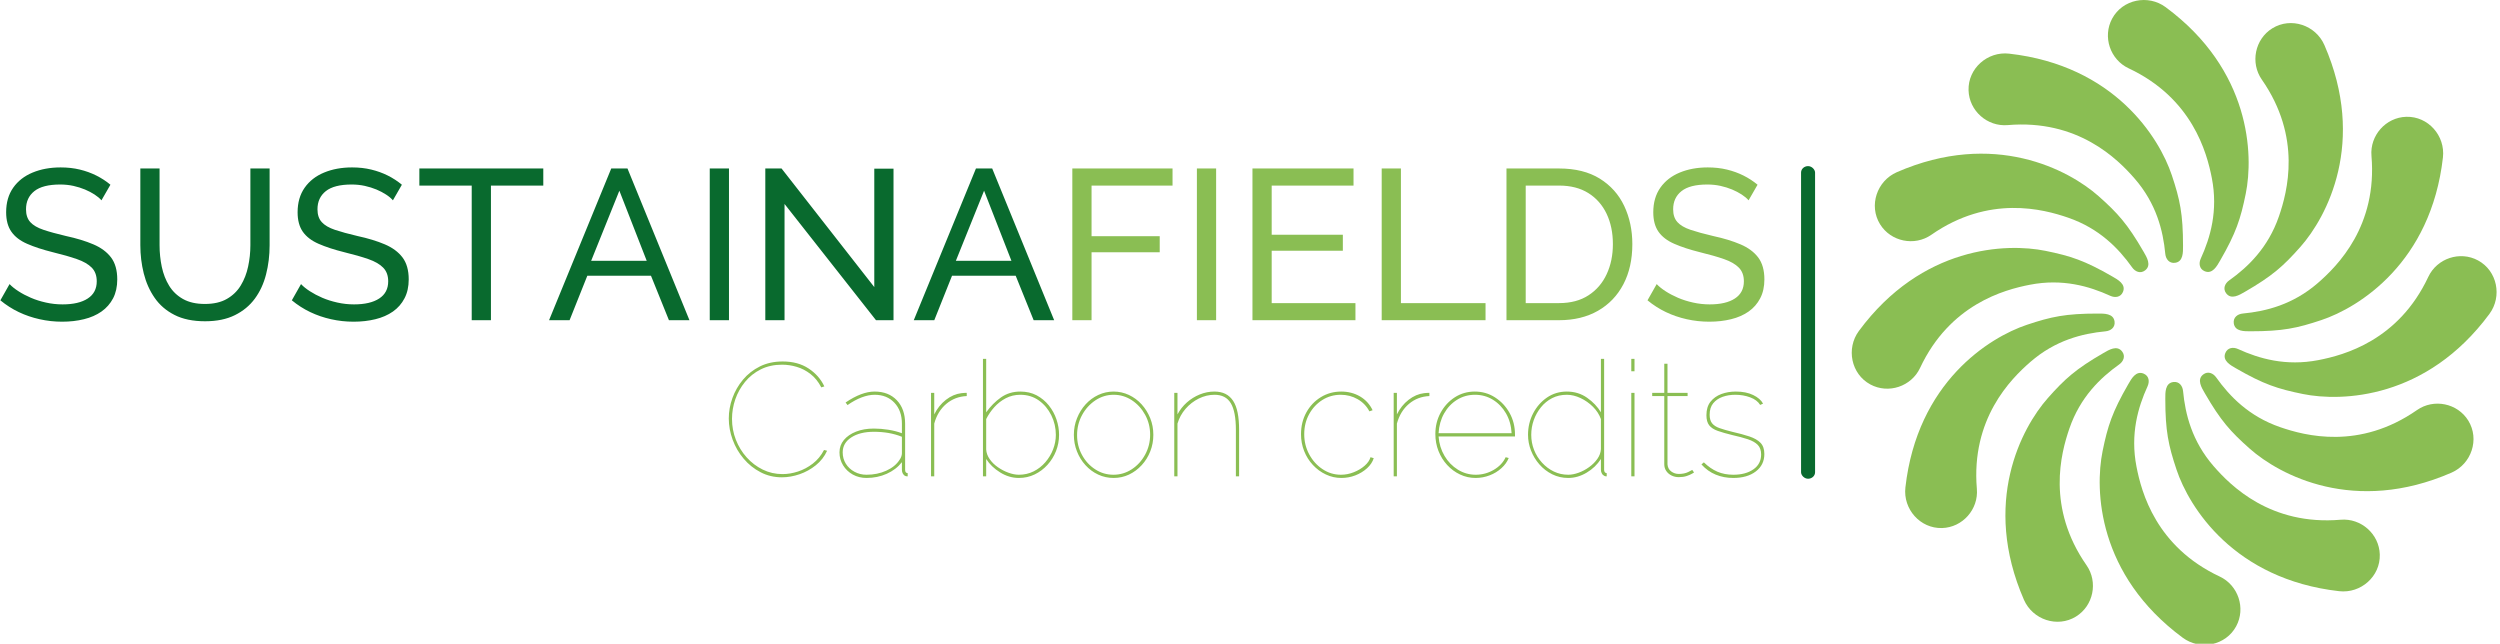 <svg xmlns="http://www.w3.org/2000/svg" version="1.1" xmlns:xlink="http://www.w3.org/1999/xlink" xmlns:svgjs="http://svgjs.dev/svgjs" width="2000" height="515" viewBox="0 0 2000 515"><g transform="matrix(1,0,0,1,-1.212,0.441)"><svg viewBox="0 0 396 102" data-background-color="#ffffff" preserveAspectRatio="xMidYMid meet" height="515" width="2000" xmlns="http://www.w3.org/2000/svg" xmlns:xlink="http://www.w3.org/1999/xlink"><g id="tight-bounds" transform="matrix(1,0,0,1,0.24,-0.087)"><svg viewBox="0 0 395.52 102.174" height="102.174" width="395.52"><g><svg viewBox="0 0 559.691 144.585" height="102.174" width="395.52"><g><rect width="3.141" height="70.095" x="403.742" y="37.245" fill="#096a2e" opacity="1" stroke-width="0" stroke="transparent" fill-opacity="1" class="rect-o-0" data-fill-palette-color="primary" rx="1%" id="o-0" data-palette-color="#096a2e"></rect></g><g transform="matrix(1,0,0,1,0,37.419)"><svg viewBox="0 0 395.52 69.747" height="69.747" width="395.52"><g id="textblocktransform"><svg viewBox="0 0 395.52 69.747" height="69.747" width="395.52" id="textblock"><g><svg viewBox="0 0 395.52 34.829" height="34.829" width="395.52"><g transform="matrix(1,0,0,1,0,0)"><svg width="395.52" viewBox="1.45 -35.75 412.77 36.1" height="34.829" data-palette-color="#096a2e"><g class="undefined-text-0" data-fill-palette-color="primary" id="text-0"><path d="M27.2-31.7L25.1-28.05Q24.5-28.75 23.5-29.4 22.5-30.05 21.25-30.58 20-31.1 18.53-31.43 17.05-31.75 15.45-31.75L15.45-31.75Q11.35-31.75 9.4-30.2 7.45-28.65 7.45-25.95L7.45-25.95Q7.45-24.05 8.45-22.95 9.45-21.85 11.53-21.15 13.6-20.45 16.8-19.7L16.8-19.7Q20.5-18.9 23.2-17.75 25.9-16.6 27.35-14.68 28.8-12.75 28.8-9.55L28.8-9.55Q28.8-7 27.83-5.13 26.85-3.25 25.1-2.02 23.35-0.8 21-0.23 18.65 0.35 15.9 0.35L15.9 0.35Q13.2 0.35 10.63-0.23 8.05-0.8 5.75-1.9 3.45-3 1.45-4.65L1.45-4.65 3.6-8.45Q4.4-7.6 5.68-6.78 6.95-5.95 8.58-5.25 10.2-4.55 12.1-4.13 14-3.7 16-3.7L16-3.7Q19.8-3.7 21.9-5.08 24-6.45 24-9.1L24-9.1Q24-11.1 22.83-12.3 21.65-13.5 19.35-14.3 17.05-15.1 13.75-15.9L13.75-15.9Q10.15-16.8 7.7-17.88 5.25-18.95 4.03-20.7 2.8-22.45 2.8-25.25L2.8-25.25Q2.8-28.65 4.45-31 6.1-33.35 9-34.55 11.9-35.75 15.55-35.75L15.55-35.75Q17.95-35.75 20.03-35.25 22.1-34.75 23.9-33.85 25.7-32.95 27.2-31.7L27.2-31.7ZM49.35 0.25L49.35 0.25Q45.1 0.25 42.2-1.23 39.3-2.7 37.55-5.23 35.8-7.75 35-10.95 34.2-14.15 34.2-17.55L34.2-17.55 34.2-35.5 38.7-35.5 38.7-17.55Q38.7-14.95 39.22-12.48 39.75-10 40.95-8.05 42.15-6.1 44.2-4.95 46.25-3.8 49.3-3.8L49.3-3.8Q52.4-3.8 54.45-4.98 56.5-6.15 57.7-8.13 58.9-10.1 59.42-12.55 59.95-15 59.95-17.55L59.95-17.55 59.95-35.5 64.45-35.5 64.45-17.55Q64.45-13.95 63.62-10.73 62.8-7.5 61-5.05 59.2-2.6 56.32-1.18 53.45 0.25 49.35 0.25ZM95.4-31.7L93.3-28.05Q92.7-28.75 91.7-29.4 90.7-30.05 89.45-30.58 88.2-31.1 86.72-31.43 85.25-31.75 83.65-31.75L83.65-31.75Q79.55-31.75 77.6-30.2 75.65-28.65 75.65-25.95L75.65-25.95Q75.65-24.05 76.65-22.95 77.65-21.85 79.72-21.15 81.8-20.45 85-19.7L85-19.7Q88.7-18.9 91.4-17.75 94.1-16.6 95.55-14.68 97-12.75 97-9.55L97-9.55Q97-7 96.02-5.13 95.05-3.25 93.3-2.02 91.55-0.8 89.2-0.23 86.85 0.35 84.1 0.35L84.1 0.35Q81.4 0.35 78.82-0.23 76.25-0.8 73.95-1.9 71.65-3 69.65-4.65L69.65-4.65 71.8-8.45Q72.6-7.6 73.87-6.78 75.15-5.95 76.77-5.25 78.4-4.55 80.3-4.13 82.2-3.7 84.2-3.7L84.2-3.7Q88-3.7 90.1-5.08 92.2-6.45 92.2-9.1L92.2-9.1Q92.2-11.1 91.02-12.3 89.85-13.5 87.55-14.3 85.25-15.1 81.95-15.9L81.95-15.9Q78.35-16.8 75.9-17.88 73.45-18.95 72.22-20.7 71-22.45 71-25.25L71-25.25Q71-28.65 72.65-31 74.3-33.35 77.2-34.55 80.1-35.75 83.75-35.75L83.75-35.75Q86.15-35.75 88.22-35.25 90.3-34.75 92.1-33.85 93.9-32.95 95.4-31.7L95.4-31.7ZM128.49-35.5L128.49-31.5 116.24-31.5 116.24 0 111.74 0 111.74-31.5 99.49-31.5 99.49-35.5 128.49-35.5ZM129.84 0L144.39-35.5 148.19-35.5 162.69 0 157.89 0 153.69-10.4 138.79-10.4 134.64 0 129.84 0ZM139.69-13.9L152.69-13.9 146.29-30.3 139.69-13.9ZM171.94 0L167.44 0 167.44-35.5 171.94-35.5 171.94 0ZM206.34 0L184.94-27.2 184.94 0 180.44 0 180.44-35.5 184.24-35.5 205.94-7.75 205.94-35.45 210.44-35.45 210.44 0 206.34 0ZM215.18 0L229.73-35.5 233.53-35.5 248.03 0 243.23 0 239.03-10.4 224.13-10.4 219.98 0 215.18 0ZM225.03-13.9L238.03-13.9 231.63-30.3 225.03-13.9Z" fill="#096a2e" data-fill-palette-color="primary"></path><path d="M256.78 0L252.28 0 252.28-35.5 275.73-35.5 275.73-31.5 256.78-31.5 256.78-19.65 272.73-19.65 272.73-15.9 256.78-15.9 256.78 0ZM285.93 0L281.43 0 281.43-35.5 285.93-35.5 285.93 0ZM298.93-4L318.53-4 318.53 0 294.43 0 294.43-35.5 318.08-35.5 318.08-31.5 298.93-31.5 298.93-20 315.58-20 315.58-16.25 298.93-16.25 298.93-4ZM348.97 0L324.67 0 324.67-35.5 329.17-35.5 329.17-4 348.97-4 348.97 0ZM366.17 0L353.87 0 353.87-35.5 366.17-35.5Q371.87-35.5 375.7-33.13 379.52-30.75 381.42-26.73 383.32-22.7 383.32-17.8L383.32-17.8Q383.32-12.4 381.22-8.4 379.12-4.4 375.27-2.2 371.42 0 366.17 0L366.17 0ZM378.77-17.8L378.77-17.8Q378.77-21.8 377.3-24.9 375.82-28 373.02-29.75 370.22-31.5 366.17-31.5L366.17-31.5 358.37-31.5 358.37-4 366.17-4Q370.27-4 373.07-5.83 375.87-7.65 377.32-10.78 378.77-13.9 378.77-17.8ZM412.62-31.7L410.52-28.05Q409.92-28.75 408.92-29.4 407.92-30.05 406.67-30.58 405.42-31.1 403.94-31.43 402.47-31.75 400.87-31.75L400.87-31.75Q396.77-31.75 394.82-30.2 392.87-28.65 392.87-25.95L392.87-25.95Q392.87-24.05 393.87-22.95 394.87-21.85 396.94-21.15 399.02-20.45 402.22-19.7L402.22-19.7Q405.92-18.9 408.62-17.75 411.32-16.6 412.77-14.68 414.22-12.75 414.22-9.55L414.22-9.55Q414.22-7 413.24-5.13 412.27-3.25 410.52-2.02 408.77-0.8 406.42-0.23 404.07 0.35 401.32 0.35L401.32 0.35Q398.62 0.35 396.04-0.23 393.47-0.8 391.17-1.9 388.87-3 386.87-4.65L386.87-4.65 389.02-8.45Q389.82-7.6 391.09-6.78 392.37-5.95 393.99-5.25 395.62-4.55 397.52-4.13 399.42-3.7 401.42-3.7L401.42-3.7Q405.22-3.7 407.32-5.08 409.42-6.45 409.42-9.1L409.42-9.1Q409.42-11.1 408.24-12.3 407.07-13.5 404.77-14.3 402.47-15.1 399.17-15.9L399.17-15.9Q395.57-16.8 393.12-17.88 390.67-18.95 389.44-20.7 388.22-22.45 388.22-25.25L388.22-25.25Q388.22-28.65 389.87-31 391.52-33.35 394.42-34.55 397.32-35.75 400.97-35.75L400.97-35.75Q403.37-35.75 405.44-35.25 407.52-34.75 409.32-33.85 411.12-32.95 412.62-31.7L412.62-31.7Z" fill="#8abe53" data-fill-palette-color="secondary"></path></g></svg></g></svg></g><g transform="matrix(1,0,0,1,163.31,43.052)"><svg viewBox="0 0 232.21 26.695" height="26.695" width="232.21"><g transform="matrix(1,0,0,1,0,0)"><svg width="232.21" viewBox="2.4 -36.5 321.82 37" height="26.695" data-palette-color="#8abe53"><path d="M2.4-18L2.4-18Q2.4-21.2 3.53-24.33 4.65-27.45 6.8-30.03 8.95-32.6 12.05-34.15 15.15-35.7 19.15-35.7L19.15-35.7Q23.9-35.7 27.2-33.52 30.5-31.35 32.1-27.95L32.1-27.95 31.15-27.65Q29.8-30.25 27.8-31.8 25.8-33.35 23.53-34.02 21.25-34.7 18.95-34.7L18.95-34.7Q15.25-34.7 12.35-33.25 9.45-31.8 7.45-29.35 5.45-26.9 4.42-23.93 3.4-20.95 3.4-17.85L3.4-17.85Q3.4-14.45 4.6-11.38 5.8-8.3 7.95-5.9 10.1-3.5 12.95-2.1 15.8-0.7 19.1-0.7L19.1-0.7Q21.45-0.7 23.9-1.5 26.35-2.3 28.5-3.95 30.65-5.6 32-8.2L32-8.2 32.95-7.95Q31.75-5.3 29.45-3.45 27.15-1.6 24.38-0.65 21.6 0.3 18.9 0.3L18.9 0.3Q15.3 0.3 12.28-1.28 9.25-2.85 7.03-5.48 4.8-8.1 3.6-11.38 2.4-14.65 2.4-18ZM36.8-7.45L36.8-7.45Q36.8-9.65 38.17-11.3 39.55-12.95 41.95-13.9 44.35-14.85 47.5-14.85L47.5-14.85Q49.7-14.85 52.02-14.48 54.35-14.1 56.2-13.4L56.2-13.4 56.2-16.35Q56.2-20.4 53.87-22.88 51.55-25.35 47.7-25.35L47.7-25.35Q45.85-25.35 43.67-24.53 41.5-23.7 39.3-22.15L39.3-22.15 38.7-22.95Q41.2-24.65 43.45-25.5 45.7-26.35 47.7-26.35L47.7-26.35Q52.05-26.35 54.62-23.65 57.2-20.95 57.2-16.35L57.2-16.35 57.2-2Q57.2-1.5 57.42-1.25 57.65-1 58-1L58-1 58 0Q57.7 0 57.55-0.03 57.4-0.05 57.3-0.1L57.3-0.1Q56.8-0.3 56.5-0.83 56.2-1.35 56.2-2L56.2-2 56.2-4.4Q54.4-2.1 51.5-0.8 48.6 0.5 45.2 0.5L45.2 0.5Q42.85 0.5 40.95-0.55 39.05-1.6 37.92-3.43 36.8-5.25 36.8-7.45ZM55.45-5.1L55.45-5.1Q55.85-5.65 56.02-6.18 56.2-6.7 56.2-7.15L56.2-7.15 56.2-12.3Q54.2-13.1 52.02-13.48 49.85-13.85 47.5-13.85L47.5-13.85Q43.15-13.85 40.47-12.1 37.8-10.35 37.8-7.45L37.8-7.45Q37.8-5.5 38.77-3.93 39.75-2.35 41.45-1.43 43.15-0.5 45.2-0.5L45.2-0.5Q48.55-0.5 51.32-1.75 54.1-3 55.45-5.1ZM76.35-25.95L76.35-24.95Q72.7-24.8 70-22.53 67.3-20.25 66.25-16.4L66.25-16.4 66.25 0 65.25 0 65.25-25.95 66.25-25.95 66.25-19.25Q67.6-22 69.87-23.78 72.15-25.55 74.7-25.85L74.7-25.85Q75.2-25.9 75.62-25.93 76.05-25.95 76.35-25.95L76.35-25.95ZM92.54 0.5L92.54 0.5Q89.49 0.5 86.72-1.23 83.94-2.95 82.39-5.4L82.39-5.4 82.39 0 81.39 0 81.39-36.5 82.39-36.5 82.39-19.9Q84.39-22.7 86.99-24.53 89.59-26.35 92.99-26.35L92.99-26.35Q95.84-26.35 98.07-25.18 100.29-24 101.87-22.03 103.44-20.05 104.24-17.68 105.04-15.3 105.04-12.9L105.04-12.9Q105.04-10.25 104.09-7.85 103.14-5.45 101.44-3.58 99.74-1.7 97.47-0.6 95.19 0.5 92.54 0.5ZM92.54-0.5L92.54-0.5Q95.04-0.5 97.14-1.55 99.24-2.6 100.79-4.4 102.34-6.2 103.19-8.4 104.04-10.6 104.04-12.9L104.04-12.9Q104.04-16.1 102.64-18.95 101.24-21.8 98.77-23.58 96.29-25.35 92.99-25.35L92.99-25.35Q90.54-25.35 88.49-24.28 86.44-23.2 84.92-21.5 83.39-19.8 82.39-17.8L82.39-17.8 82.39-8.35Q82.49-6.75 83.49-5.33 84.49-3.9 86.04-2.83 87.59-1.75 89.32-1.13 91.04-0.5 92.54-0.5ZM121.99 0.5L121.99 0.5Q119.44 0.5 117.19-0.55 114.94-1.6 113.24-3.48 111.54-5.35 110.59-7.78 109.64-10.2 109.64-12.9L109.64-12.9Q109.64-15.65 110.62-18.07 111.59-20.5 113.29-22.38 114.99-24.25 117.24-25.3 119.49-26.35 121.99-26.35L121.99-26.35Q124.49-26.35 126.74-25.3 128.99-24.25 130.69-22.38 132.39-20.5 133.37-18.07 134.34-15.65 134.34-12.9L134.34-12.9Q134.34-10.2 133.39-7.78 132.44-5.35 130.72-3.48 128.99-1.6 126.77-0.55 124.54 0.5 121.99 0.5ZM110.64-12.8L110.64-12.8Q110.64-9.45 112.17-6.65 113.69-3.85 116.27-2.18 118.84-0.5 121.94-0.5L121.94-0.5Q125.04-0.5 127.64-2.2 130.24-3.9 131.79-6.75 133.34-9.6 133.34-12.95L133.34-12.95Q133.34-16.3 131.79-19.13 130.24-21.95 127.67-23.65 125.09-25.35 121.99-25.35L121.99-25.35Q118.94-25.35 116.34-23.63 113.74-21.9 112.19-19.05 110.64-16.2 110.64-12.8ZM160.99-14.45L160.99 0 159.99 0 159.99-14.45Q159.99-20.1 158.41-22.73 156.84-25.35 153.34-25.35L153.34-25.35Q150.84-25.35 148.46-24.18 146.09-23 144.34-20.98 142.59-18.95 141.84-16.4L141.84-16.4 141.84 0 140.84 0 140.84-25.95 141.84-25.95 141.84-19.25Q142.94-21.35 144.74-22.95 146.54-24.55 148.76-25.45 150.99-26.35 153.29-26.35L153.29-26.35Q155.29-26.35 156.74-25.63 158.19-24.9 159.14-23.45 160.09-22 160.54-19.75 160.99-17.5 160.99-14.45L160.99-14.45ZM192.78 0.5L192.78 0.5Q190.23 0.5 187.96-0.58 185.68-1.65 183.93-3.53 182.18-5.4 181.21-7.85 180.23-10.3 180.23-13.1L180.23-13.1Q180.23-16.85 181.88-19.85 183.53-22.85 186.38-24.6 189.23-26.35 192.73-26.35L192.73-26.35Q195.98-26.35 198.58-24.83 201.18-23.3 202.48-20.55L202.48-20.55 201.48-20.2Q200.23-22.6 197.83-23.98 195.43-25.35 192.58-25.35L192.58-25.35Q189.43-25.35 186.86-23.73 184.28-22.1 182.76-19.33 181.23-16.55 181.23-13.1L181.23-13.1Q181.23-9.7 182.78-6.83 184.33-3.95 186.93-2.23 189.53-0.5 192.63-0.5L192.63-0.5Q194.68-0.5 196.63-1.28 198.58-2.05 200.01-3.3 201.43-4.55 201.83-5.95L201.83-5.95 202.83-5.65Q202.28-3.9 200.73-2.5 199.18-1.1 197.11-0.3 195.03 0.5 192.78 0.5ZM220.13-25.95L220.13-24.95Q216.48-24.8 213.78-22.53 211.08-20.25 210.03-16.4L210.03-16.4 210.03 0 209.03 0 209.03-25.95 210.03-25.95 210.03-19.25Q211.38-22 213.66-23.78 215.93-25.55 218.48-25.85L218.48-25.85Q218.98-25.9 219.41-25.93 219.83-25.95 220.13-25.95L220.13-25.95ZM234.48 0.5L234.48 0.5Q231.93 0.5 229.65-0.58 227.38-1.65 225.65-3.53 223.93-5.4 222.95-7.88 221.98-10.35 221.98-13.15L221.98-13.15Q221.98-16.8 223.63-19.8 225.28-22.8 228.05-24.58 230.83-26.35 234.23-26.35L234.23-26.35Q237.68-26.35 240.5-24.55 243.33-22.75 245.03-19.73 246.73-16.7 246.73-12.95L246.73-12.95Q246.73-12.8 246.73-12.68 246.73-12.55 246.73-12.4L246.73-12.4 222.98-12.4Q223.23-9.05 224.83-6.35 226.43-3.65 228.98-2.08 231.53-0.5 234.53-0.5L234.53-0.5Q237.53-0.5 240.13-2.02 242.73-3.55 243.83-5.95L243.83-5.95 244.78-5.7Q244.08-3.95 242.5-2.53 240.93-1.1 238.83-0.3 236.73 0.5 234.48 0.5ZM222.98-13.4L222.98-13.4 245.68-13.4Q245.48-16.9 243.93-19.58 242.38-22.25 239.88-23.8 237.38-25.35 234.28-25.35L234.28-25.35Q231.23-25.35 228.73-23.8 226.23-22.25 224.7-19.55 223.18-16.85 222.98-13.4ZM250.78-12.9L250.78-12.9Q250.78-16.5 252.35-19.55 253.93-22.6 256.65-24.48 259.38-26.35 262.83-26.35L262.83-26.35Q266.38-26.35 269.13-24.43 271.88-22.5 273.43-19.9L273.43-19.9 273.43-36.5 274.43-36.5 274.43-2Q274.43-1.55 274.65-1.28 274.88-1 275.23-1L275.23-1 275.23 0Q274.78 0 274.58-0.1L274.58-0.1Q274.03-0.35 273.73-0.88 273.43-1.4 273.43-2L273.43-2 273.43-5.4Q271.78-2.8 269-1.15 266.23 0.5 263.28 0.5L263.28 0.5Q260.58 0.5 258.28-0.65 255.98-1.8 254.3-3.73 252.63-5.65 251.7-8.03 250.78-10.4 250.78-12.9ZM273.43-8.45L273.43-8.45 273.43-17.8Q272.68-19.9 270.98-21.6 269.28-23.3 267.1-24.33 264.93-25.35 262.83-25.35L262.83-25.35Q260.28-25.35 258.25-24.3 256.23-23.25 254.78-21.45 253.33-19.65 252.55-17.45 251.78-15.25 251.78-12.9L251.78-12.9Q251.78-10.45 252.65-8.22 253.53-6 255.13-4.25 256.73-2.5 258.8-1.5 260.88-0.5 263.28-0.5L263.28-0.5Q264.78-0.5 266.5-1.13 268.23-1.75 269.78-2.88 271.33-4 272.33-5.43 273.33-6.85 273.43-8.45ZM283.87 0L282.87 0 282.87-25.95 283.87-25.95 283.87 0ZM283.87-32.65L282.87-32.65 282.87-36.5 283.87-36.5 283.87-32.65ZM301.82-2L302.37-1.2Q302.37-1.2 301.75-0.83 301.12-0.45 300.07-0.1 299.02 0.25 297.62 0.25L297.62 0.25Q296.42 0.25 295.4-0.25 294.37-0.75 293.75-1.65 293.12-2.55 293.12-3.75L293.12-3.75 293.12-24.95 289.37-24.95 289.37-25.95 293.12-25.95 293.12-35 294.12-35 294.12-25.95 300.37-25.95 300.37-24.95 294.12-24.95 294.12-3.75Q294.22-2.3 295.27-1.53 296.32-0.75 297.62-0.75L297.62-0.75Q299.37-0.75 300.57-1.35 301.77-1.95 301.82-2L301.82-2ZM314.57 0.5L314.57 0.5Q311.62 0.5 309.12-0.53 306.62-1.55 304.67-3.7L304.67-3.7 305.42-4.35Q307.42-2.4 309.62-1.45 311.82-0.5 314.57-0.5L314.57-0.5Q318.42-0.5 320.82-2.18 323.22-3.85 323.22-6.8L323.22-6.8Q323.22-8.7 322.17-9.78 321.12-10.85 319.09-11.53 317.07-12.2 314.17-12.85L314.17-12.85Q311.52-13.5 309.74-14.13 307.97-14.75 307.09-15.85 306.22-16.95 306.22-19L306.22-19Q306.22-21.6 307.49-23.2 308.77-24.8 310.84-25.58 312.92-26.35 315.37-26.35L315.37-26.35Q318.52-26.35 320.74-25.28 322.97-24.2 323.82-22.6L323.82-22.6 322.92-22.2Q321.97-23.75 319.82-24.55 317.67-25.35 315.17-25.35L315.17-25.35Q313.02-25.35 311.22-24.7 309.42-24.05 308.32-22.7 307.22-21.35 307.22-19.15L307.22-19.15Q307.22-17.45 307.97-16.5 308.72-15.55 310.27-15 311.82-14.45 314.22-13.85L314.22-13.85Q317.32-13.15 319.57-12.4 321.82-11.65 323.02-10.43 324.22-9.2 324.22-6.95L324.22-6.95Q324.22-3.55 321.57-1.53 318.92 0.5 314.57 0.5Z" opacity="1" transform="matrix(1,0,0,1,0,0)" fill="#8abe53" class="undefined-text-1" data-fill-palette-color="secondary" id="text-1"></path></svg></g></svg></g></svg></g></svg></g><g transform="matrix(1,0,0,1,415.106,0)"><svg viewBox="0 0 144.585 144.585" height="144.585" width="144.585"><g><svg xmlns="http://www.w3.org/2000/svg" xmlns:xlink="http://www.w3.org/1999/xlink" version="1.1" x="0" y="0" viewBox="7.735 7.735 84.531 84.53" enable-background="new 0 0 100 100" xml:space="preserve" height="144.585" width="144.585" class="icon-icon-0" data-fill-palette-color="accent" id="icon-0"><g fill="#8abe53" data-fill-palette-color="accent"><g fill="#8abe53" data-fill-palette-color="accent"><g fill="#8abe53" data-fill-palette-color="accent"><path d="M28.368 14.767C42.162 16.327 48.04 25.762 49.69 30.695c1.07 3.198 1.472 5.094 1.472 9.275 0 0.817 0.044 2.076-1.054 2.216-0.77 0.099-1.209-0.509-1.273-1.182-0.289-3.026-1.159-6.569-4.008-9.85-2.253-2.594-7.472-7.802-16.652-7.021-2.669 0.228-5.052-1.868-5.129-4.564C22.964 16.703 25.531 14.446 28.368 14.767z" fill="#8abe53" data-fill-palette-color="accent"></path><path d="M71.633 85.232c-13.794-1.561-19.671-10.995-21.322-15.929-1.07-3.198-1.472-5.094-1.472-9.275 0-0.817-0.044-2.076 1.054-2.216 0.77-0.099 1.209 0.509 1.273 1.182 0.289 3.026 1.159 6.569 4.008 9.85 2.253 2.594 7.472 7.802 16.652 7.021 2.669-0.228 5.052 1.868 5.129 4.564C77.037 83.296 74.47 85.553 71.633 85.232z" fill="#8abe53" data-fill-palette-color="accent"></path></g><g fill="#8abe53" data-fill-palette-color="accent"><path d="M14.768 71.633c1.56-13.794 10.995-19.672 15.928-21.322 3.198-1.07 5.094-1.472 9.276-1.472 0.817 0 2.076-0.045 2.216 1.054 0.098 0.77-0.509 1.209-1.182 1.273-3.026 0.288-6.569 1.159-9.849 4.008-2.594 2.254-7.802 7.473-7.021 16.652 0.228 2.669-1.868 5.052-4.564 5.129C16.704 77.036 14.447 74.47 14.768 71.633z" fill="#8abe53" data-fill-palette-color="accent"></path><path d="M85.233 28.367c-1.56 13.794-10.995 19.672-15.928 21.322-3.198 1.07-5.094 1.472-9.276 1.472-0.817 0-2.076 0.045-2.216-1.054-0.098-0.77 0.509-1.209 1.182-1.273 3.026-0.288 6.569-1.159 9.849-4.008 2.594-2.254 7.802-7.473 7.021-16.652-0.228-2.669 1.868-5.052 4.564-5.129C83.297 22.964 85.554 25.53 85.233 28.367z" fill="#8abe53" data-fill-palette-color="accent"></path></g></g><g fill="#8abe53" data-fill-palette-color="accent"><g fill="#8abe53" data-fill-palette-color="accent"><path d="M13.65 30.304c12.726-5.546 22.533-0.314 26.43 3.133 2.526 2.234 3.821 3.676 5.912 7.297 0.409 0.708 1.077 1.775 0.195 2.446-0.617 0.47-1.302 0.164-1.693-0.387-1.763-2.477-4.289-5.109-8.396-6.525-3.249-1.12-10.373-3.021-17.931 2.246-2.198 1.531-5.309 0.907-6.724-1.389C9.938 34.682 11.033 31.444 13.65 30.304z" fill="#8abe53" data-fill-palette-color="accent"></path><path d="M86.351 69.695c-12.726 5.546-22.533 0.314-26.43-3.133-2.526-2.234-3.821-3.676-5.912-7.297-0.409-0.708-1.077-1.775-0.196-2.446 0.618-0.47 1.302-0.164 1.694 0.387 1.763 2.477 4.289 5.109 8.396 6.525 3.249 1.12 10.373 3.021 17.931-2.245 2.198-1.532 5.309-0.908 6.724 1.388C90.063 65.317 88.968 68.555 86.351 69.695z" fill="#8abe53" data-fill-palette-color="accent"></path></g><g fill="#8abe53" data-fill-palette-color="accent"><path d="M30.304 86.351c-5.546-12.726-0.314-22.533 3.133-26.43 2.235-2.525 3.676-3.821 7.298-5.912 0.708-0.409 1.775-1.076 2.445-0.195 0.47 0.617 0.164 1.302-0.387 1.693-2.477 1.764-5.109 4.289-6.525 8.396-1.12 3.248-3.021 10.372 2.246 17.931 1.531 2.198 0.908 5.31-1.389 6.725C34.683 90.062 31.445 88.968 30.304 86.351z" fill="#8abe53" data-fill-palette-color="accent"></path><path d="M69.696 13.649c5.546 12.726 0.314 22.533-3.133 26.43-2.234 2.526-3.675 3.821-7.297 5.913-0.708 0.408-1.775 1.076-2.446 0.195-0.47-0.618-0.163-1.303 0.388-1.694 2.477-1.763 5.109-4.288 6.525-8.396 1.12-3.249 3.021-10.372-2.246-17.932-1.532-2.198-0.908-5.309 1.388-6.724C65.318 9.938 68.556 11.032 69.696 13.649z" fill="#8abe53" data-fill-palette-color="accent"></path></g></g><g fill="#8abe53" data-fill-palette-color="accent"><g fill="#8abe53" data-fill-palette-color="accent"><path d="M8.671 51.118c8.248-11.166 19.357-11.539 24.456-10.502 3.305 0.672 5.147 1.272 8.769 3.363 0.708 0.408 1.82 0.999 1.392 2.021-0.299 0.716-1.045 0.793-1.66 0.512-2.765-1.263-6.269-2.28-10.533-1.453-3.374 0.654-10.494 2.57-14.406 10.911-1.138 2.425-4.144 3.44-6.518 2.159C7.646 56.766 6.976 53.414 8.671 51.118z" fill="#8abe53" data-fill-palette-color="accent"></path><path d="M91.329 48.882C83.081 60.047 71.971 60.42 66.874 59.383c-3.305-0.672-5.147-1.272-8.769-3.363-0.708-0.408-1.82-0.999-1.393-2.021 0.3-0.716 1.046-0.793 1.66-0.512 2.766 1.264 6.269 2.28 10.534 1.453 3.373-0.654 10.493-2.569 14.406-10.91 1.138-2.426 4.144-3.441 6.517-2.16C92.354 43.233 93.025 46.585 91.329 48.882z" fill="#8abe53" data-fill-palette-color="accent"></path></g><g fill="#8abe53" data-fill-palette-color="accent"><path d="M51.119 91.329C39.953 83.081 39.58 71.972 40.617 66.874c0.673-3.305 1.272-5.147 3.364-8.77 0.409-0.708 1-1.819 2.02-1.392 0.716 0.3 0.793 1.045 0.512 1.66-1.263 2.765-2.28 6.269-1.453 10.533 0.654 3.374 2.57 10.493 10.911 14.406 2.425 1.138 3.44 4.144 2.159 6.518C56.766 92.354 53.415 93.025 51.119 91.329z" fill="#8abe53" data-fill-palette-color="accent"></path><path d="M48.882 8.672c11.166 8.247 11.538 19.356 10.501 24.455-0.672 3.305-1.271 5.147-3.362 8.77-0.409 0.707-1 1.819-2.021 1.392-0.716-0.3-0.792-1.046-0.511-1.661 1.263-2.765 2.28-6.268 1.453-10.533-0.655-3.373-2.57-10.492-10.911-14.406-2.426-1.137-3.44-4.144-2.159-6.517C43.234 7.646 46.585 6.976 48.882 8.672z" fill="#8abe53" data-fill-palette-color="accent"></path></g></g></g></svg></g></svg></g></svg></g><defs></defs></svg><rect width="395.52" height="102.174" fill="none" stroke="none" visibility="hidden"></rect></g></svg></g></svg>